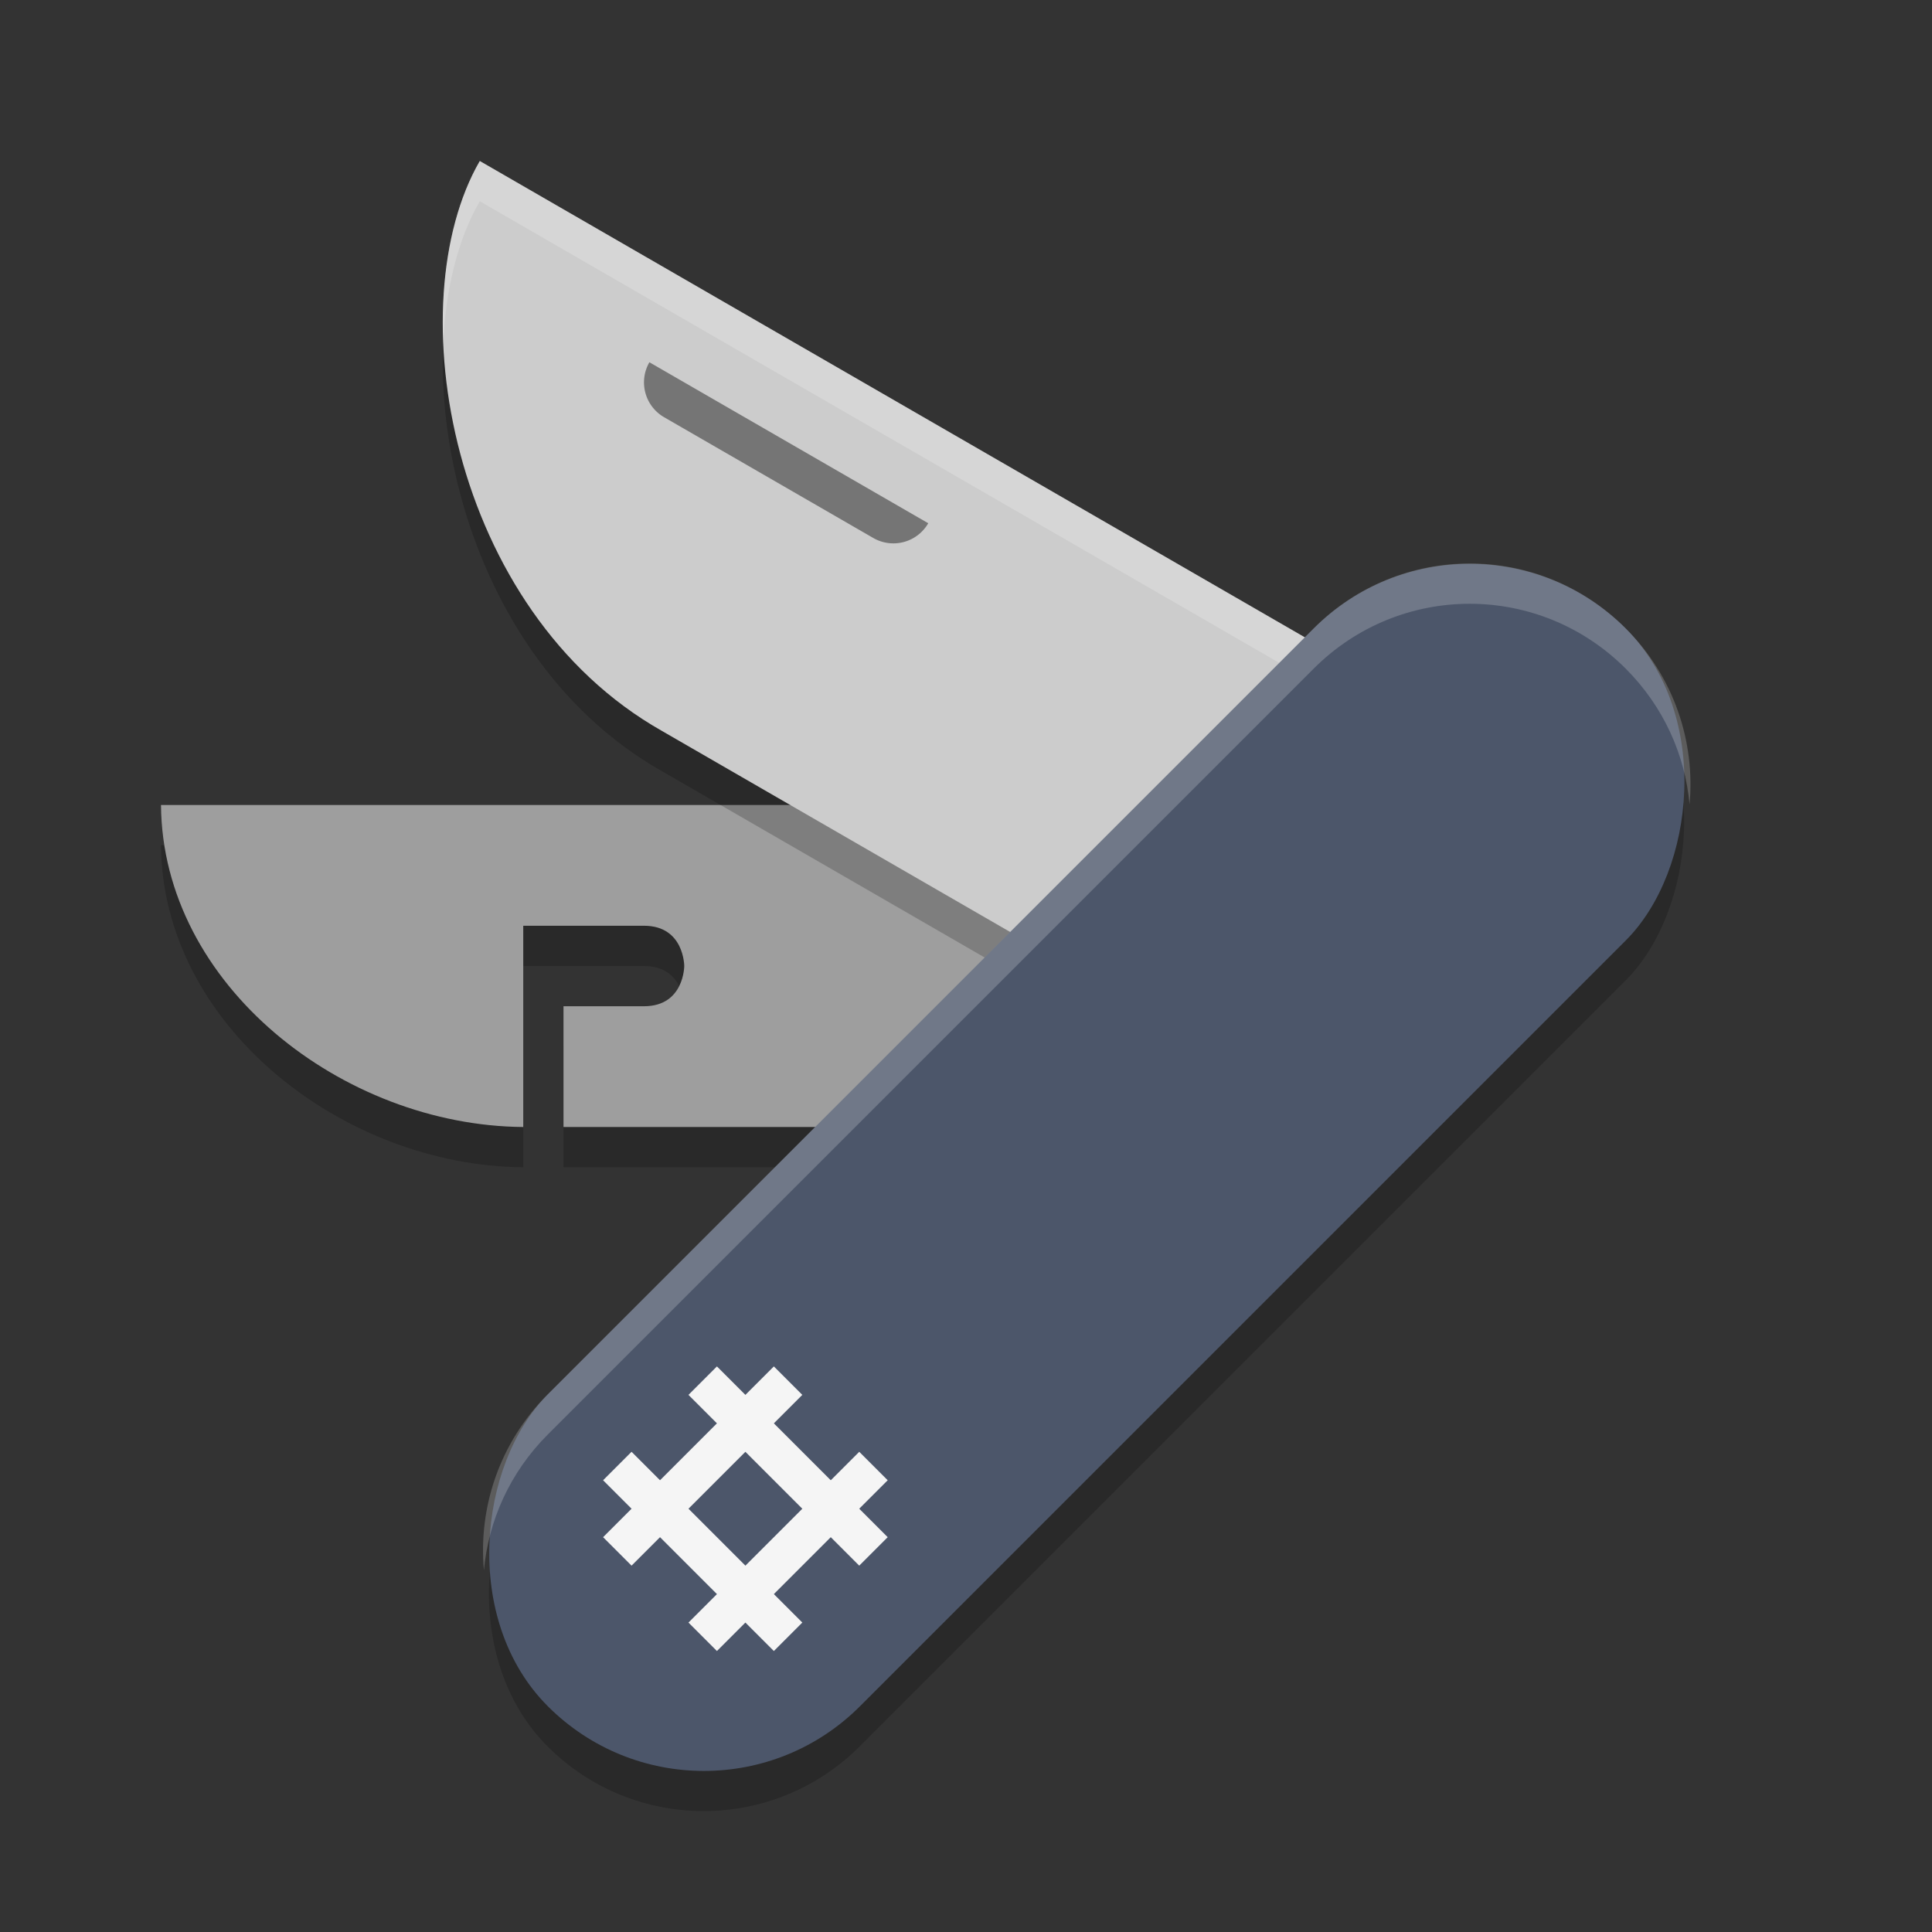 <?xml version="1.0" encoding="UTF-8" standalone="no"?>
<svg
   xmlns:dc="http://purl.org/dc/elements/1.1/"
   xmlns:cc="http://creativecommons.org/ns#"
   xmlns:rdf="http://www.w3.org/1999/02/22-rdf-syntax-ns#"
   xmlns:svg="http://www.w3.org/2000/svg"
   xmlns="http://www.w3.org/2000/svg"
   xmlns:sodipodi="http://sodipodi.sourceforge.net/DTD/sodipodi-0.dtd"
   xmlns:inkscape="http://www.inkscape.org/namespaces/inkscape"
   width="48"
   height="48"
   version="1.1"
   id="svg28"
   sodipodi:docname="com.github.liferooter.textpieces.svg"
   inkscape:version="0.92.5 (2060ec1f9f, 2020-04-08)">
  <rect width="100%" height="100%" fill="#333333" stroke="none"/>
  <defs
     id="defs32" />
  <sodipodi:namedview
     pagecolor="#ffffff"
     bordercolor="#666666"
     borderopacity="1"
     objecttolerance="10"
     gridtolerance="10"
     guidetolerance="10"
     inkscape:pageopacity="0"
     inkscape:pageshadow="2"
     inkscape:window-width="783"
     inkscape:window-height="480"
     id="namedview30"
     showgrid="false"
     inkscape:zoom="4.9166667"
     inkscape:cx="24"
     inkscape:cy="24"
     inkscape:window-x="0"
     inkscape:window-y="28"
     inkscape:window-maximized="0"
     inkscape:current-layer="svg28" />
  <path
     style="opacity:0.2"
     d="m 4,21 c 0.034,4.48 4.52,7.966 9,8 v -5 h 3 c 1,0 1,1 1,1 0,0 0,1 -1,1 h -2 v 3 h 15 v -8 z"
     id="path2" />
  <path
     style="fill:#9e9e9e"
     d="m 4,20 c 0.034,4.48 4.52,7.966 9,8 v -5 h 3 c 1,0 1,1 1,1 0,0 0,1 -1,1 h -2 v 3 h 15 v -8 z"
     id="path4" />
  <path
     style="opacity:0.2"
     d="M 35.303,18.5 11.92,5 c -2.042,3.533 -0.751,11.172 4.526,14.16 l 13.856,8 z"
     id="path6" />
  <path
     style="fill:#cccccc"
     d="M 35.303,17.5 11.92,4 c -2.042,3.533 -0.751,11.172 4.526,14.16 l 13.856,8 z"
     id="path8" />
  <path
     style="fill:#ffffff;opacity:0.2"
     d="M 11.92 4 C 11.248 5.162 10.941 6.77 11.014 8.51 C 11.075 7.161 11.379 5.936 11.92 5 L 34.869 18.25 L 35.303 17.5 L 11.92 4 z"
     id="path10" />
  <rect
     style="opacity:0.2"
     width="10.963"
     height="37.871"
     x="34.82"
     y="-16.81"
     rx="5.481"
     transform="rotate(45)"
     id="rect12" />
  <rect
     style="fill:#4c566a;fill-opacity:1"
     width="10.963"
     height="37.871"
     x="34.12"
     y="-17.52"
     rx="5.481"
     transform="rotate(45)"
     id="rect14" />
  <path
     style="fill:#ffffff;opacity:0.2"
     d="M 36.514 14 C 35.113 14 33.712 14.538 32.639 15.611 L 13.611 34.639 C 12.41 35.84 11.881 37.451 12.023 39.014 C 12.136 37.783 12.665 36.585 13.611 35.639 L 32.639 16.611 C 34.786 14.464 38.241 14.464 40.389 16.611 C 41.335 17.557 41.864 18.756 41.977 19.986 C 42.119 18.424 41.59 16.813 40.389 15.611 C 39.315 14.538 37.915 14 36.514 14 z"
     id="path16" />
  <path
     style="fill:#757575"
     d="m 16.134,9 6.928,4 0,0 a 1,1 165 0 1 -1.366,0.366 L 16.5,10.366 A 1,1 75 0 1 16.134,9 Z"
     id="path18" />
  <rect
     style="fill:#f5f5f5"
     width="1"
     height="6"
     x="37.6"
     y="10.41"
     transform="rotate(45)"
     id="rect20" />
  <rect
     style="fill:#f5f5f5"
     width="1"
     height="6"
     x="40.6"
     y="10.41"
     transform="rotate(45)"
     id="rect22" />
  <rect
     style="fill:#f5f5f5"
     width="6"
     height="1"
     x="36.6"
     y="11.41"
     transform="rotate(45)"
     id="rect24" />
  <rect
     style="fill:#f5f5f5"
     width="6"
     height="1"
     x="36.6"
     y="14.41"
     transform="rotate(45)"
     id="rect26" />
</svg>
